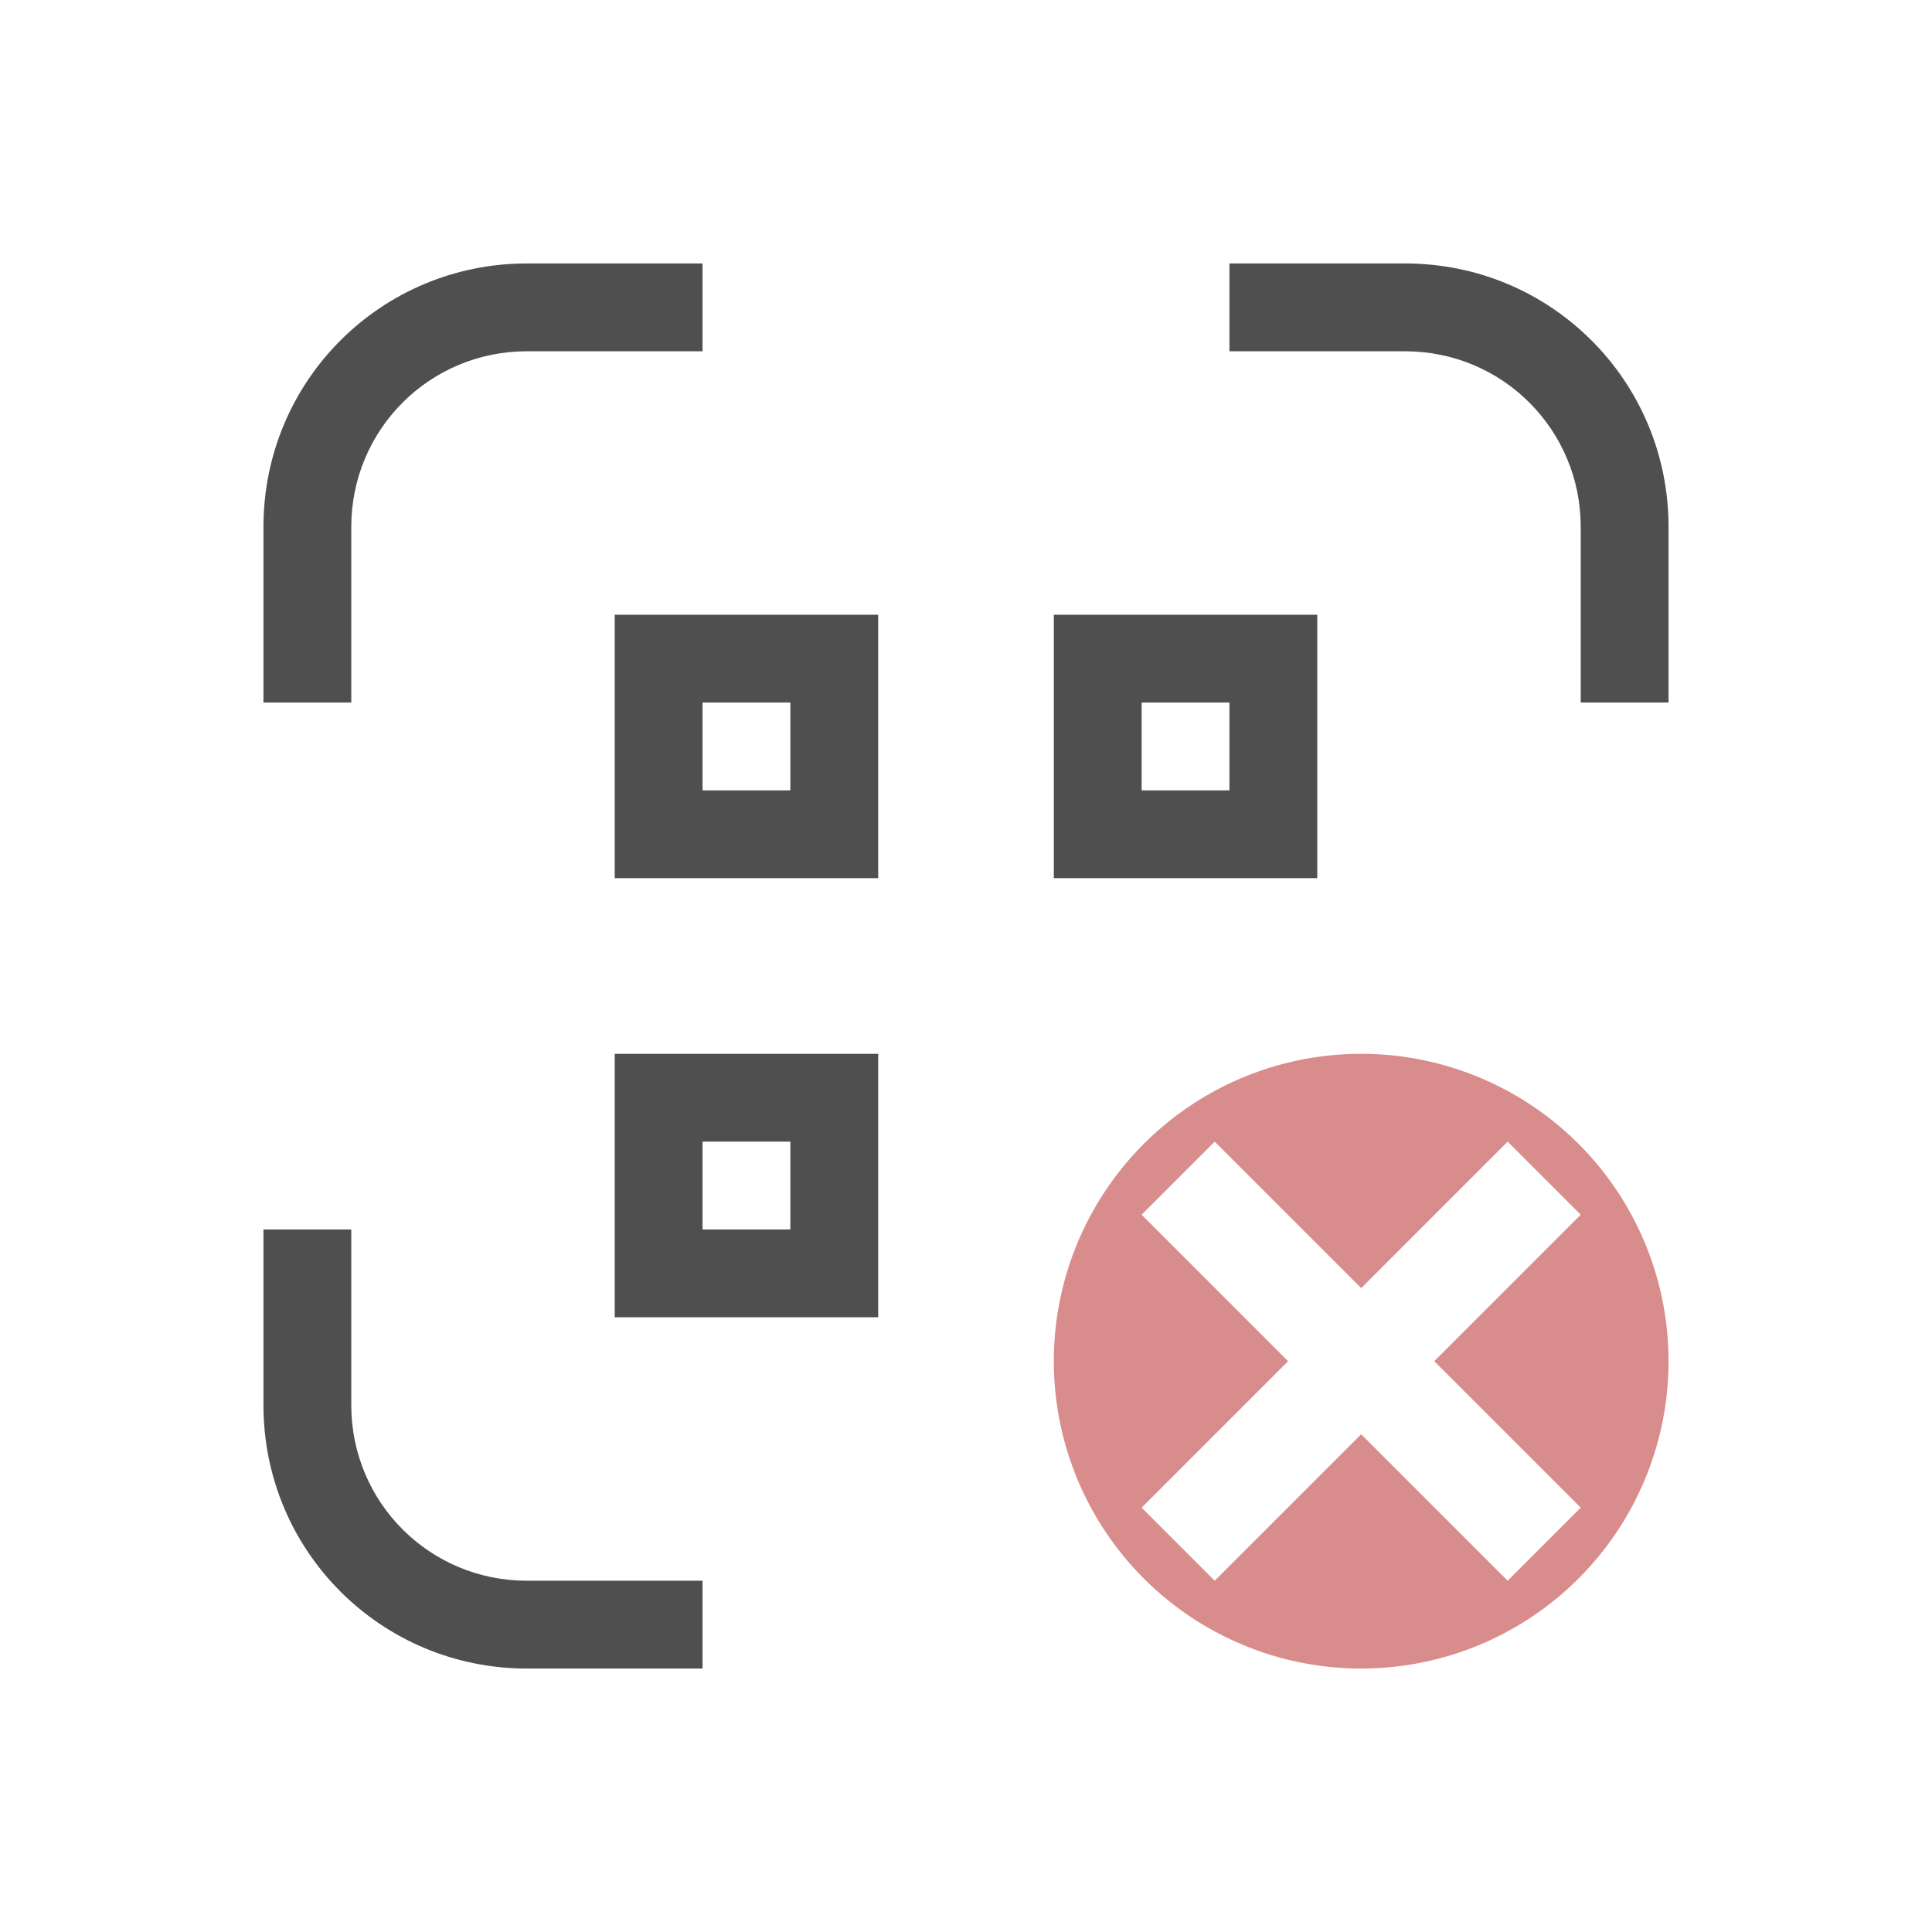 <svg xmlns="http://www.w3.org/2000/svg" viewBox="0 0 22 22">
    <defs>
        <style id="current-color-scheme" type="text/css">
            .ColorScheme-Text{color:#050505;opacity:.7}
        </style>
    </defs>
    <path fill="currentColor" d="M15.5 12a3.5 3.5 0 0 0-3.5 3.5 3.5 3.5 0 0 0 3.5 3.5 3.5 3.5 0 0 0 3.5-3.5 3.5 3.5 0 0 0-3.5-3.5zm-1.668 1 1.668 1.668L17.168 13l.832.832-1.668 1.668L18 17.168l-.832.832-1.668-1.668L13.832 18 13 17.168l1.668-1.668L13 13.832z" style="color:#d98c8c"/>
    <path fill="currentColor" d="M7 7v3h3V7zm5 0v3h3V7zM8 8h1v1H8zm5 0h1v1h-1zm-6 4v3h3v-3zm1 1h1v1H8zM6 3C4.338 3 3 4.338 3 6v2h1V6c0-1.108.892-2 2-2h2V3zm8 0v1h2c1.108 0 2 .892 2 2v2h1V6c0-1.662-1.338-3-3-3zM3 14v2c0 1.662 1.338 3 3 3h2v-1H6c-1.108 0-2-.892-2-2v-2z" class="ColorScheme-Text"/>
</svg>
